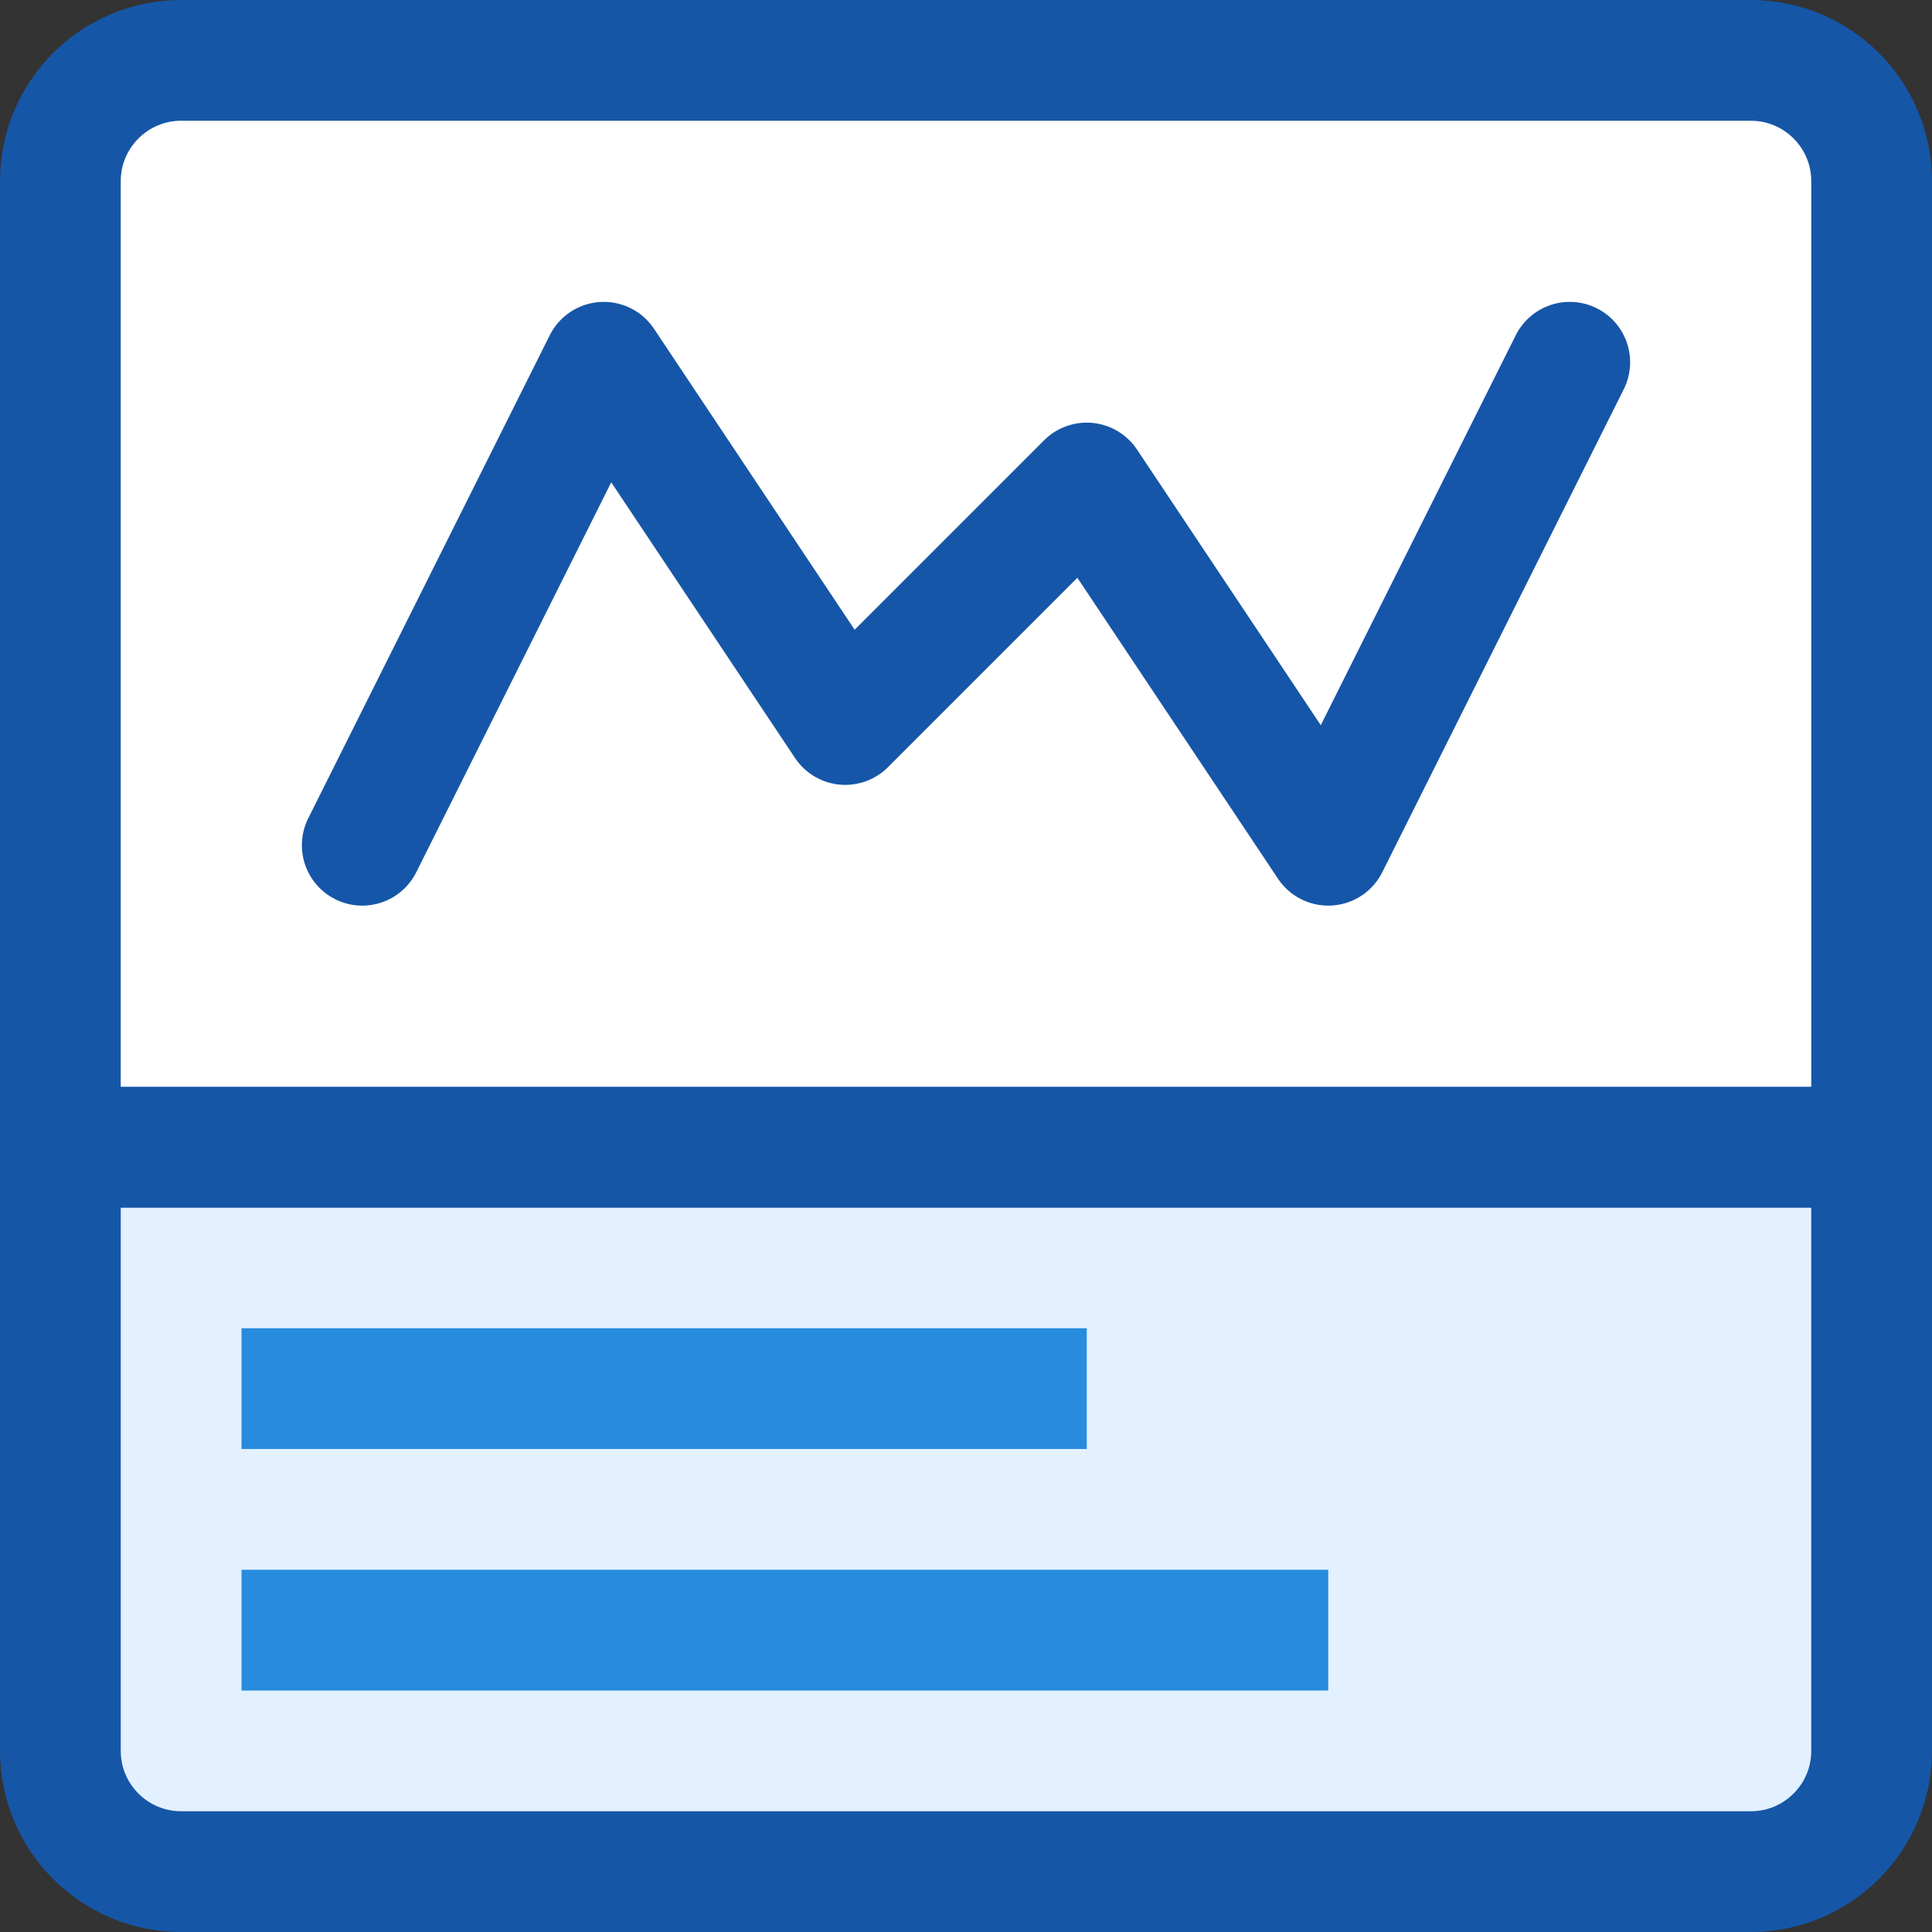 <svg width="16" height="16" viewBox="0 0 16 16" fill="none" xmlns="http://www.w3.org/2000/svg">
<rect x="0" y="0" width="16" height="16" fill="#333333" stroke="none"/>
<path d="M0.5 9.5H15.5V14.5C15.5 15.052 15.052 15.5 14.5 15.5H1.5C0.948 15.5 0.5 15.052 0.5 14.5V9.5Z" fill="#E2F0FF" stroke="#1656A7"/>
<path d="M0.5 1.5C0.5 0.948 0.948 0.5 1.5 0.5H14.5C15.052 0.5 15.5 0.948 15.5 1.5V9.5H0.5V1.5Z" fill="#FFFFFF" stroke="#1656A7"/>
<path d="M2.5 11.5H8.5M2.5 13.5H10.5" stroke="#278CDD" stroke-linecap="square" stroke-linejoin="round"/>
<path d="M3 7L5 3L7 6L9 4L11 7L13 3" stroke="#1656A8" stroke-linecap="round" stroke-linejoin="round"/>
</svg>
